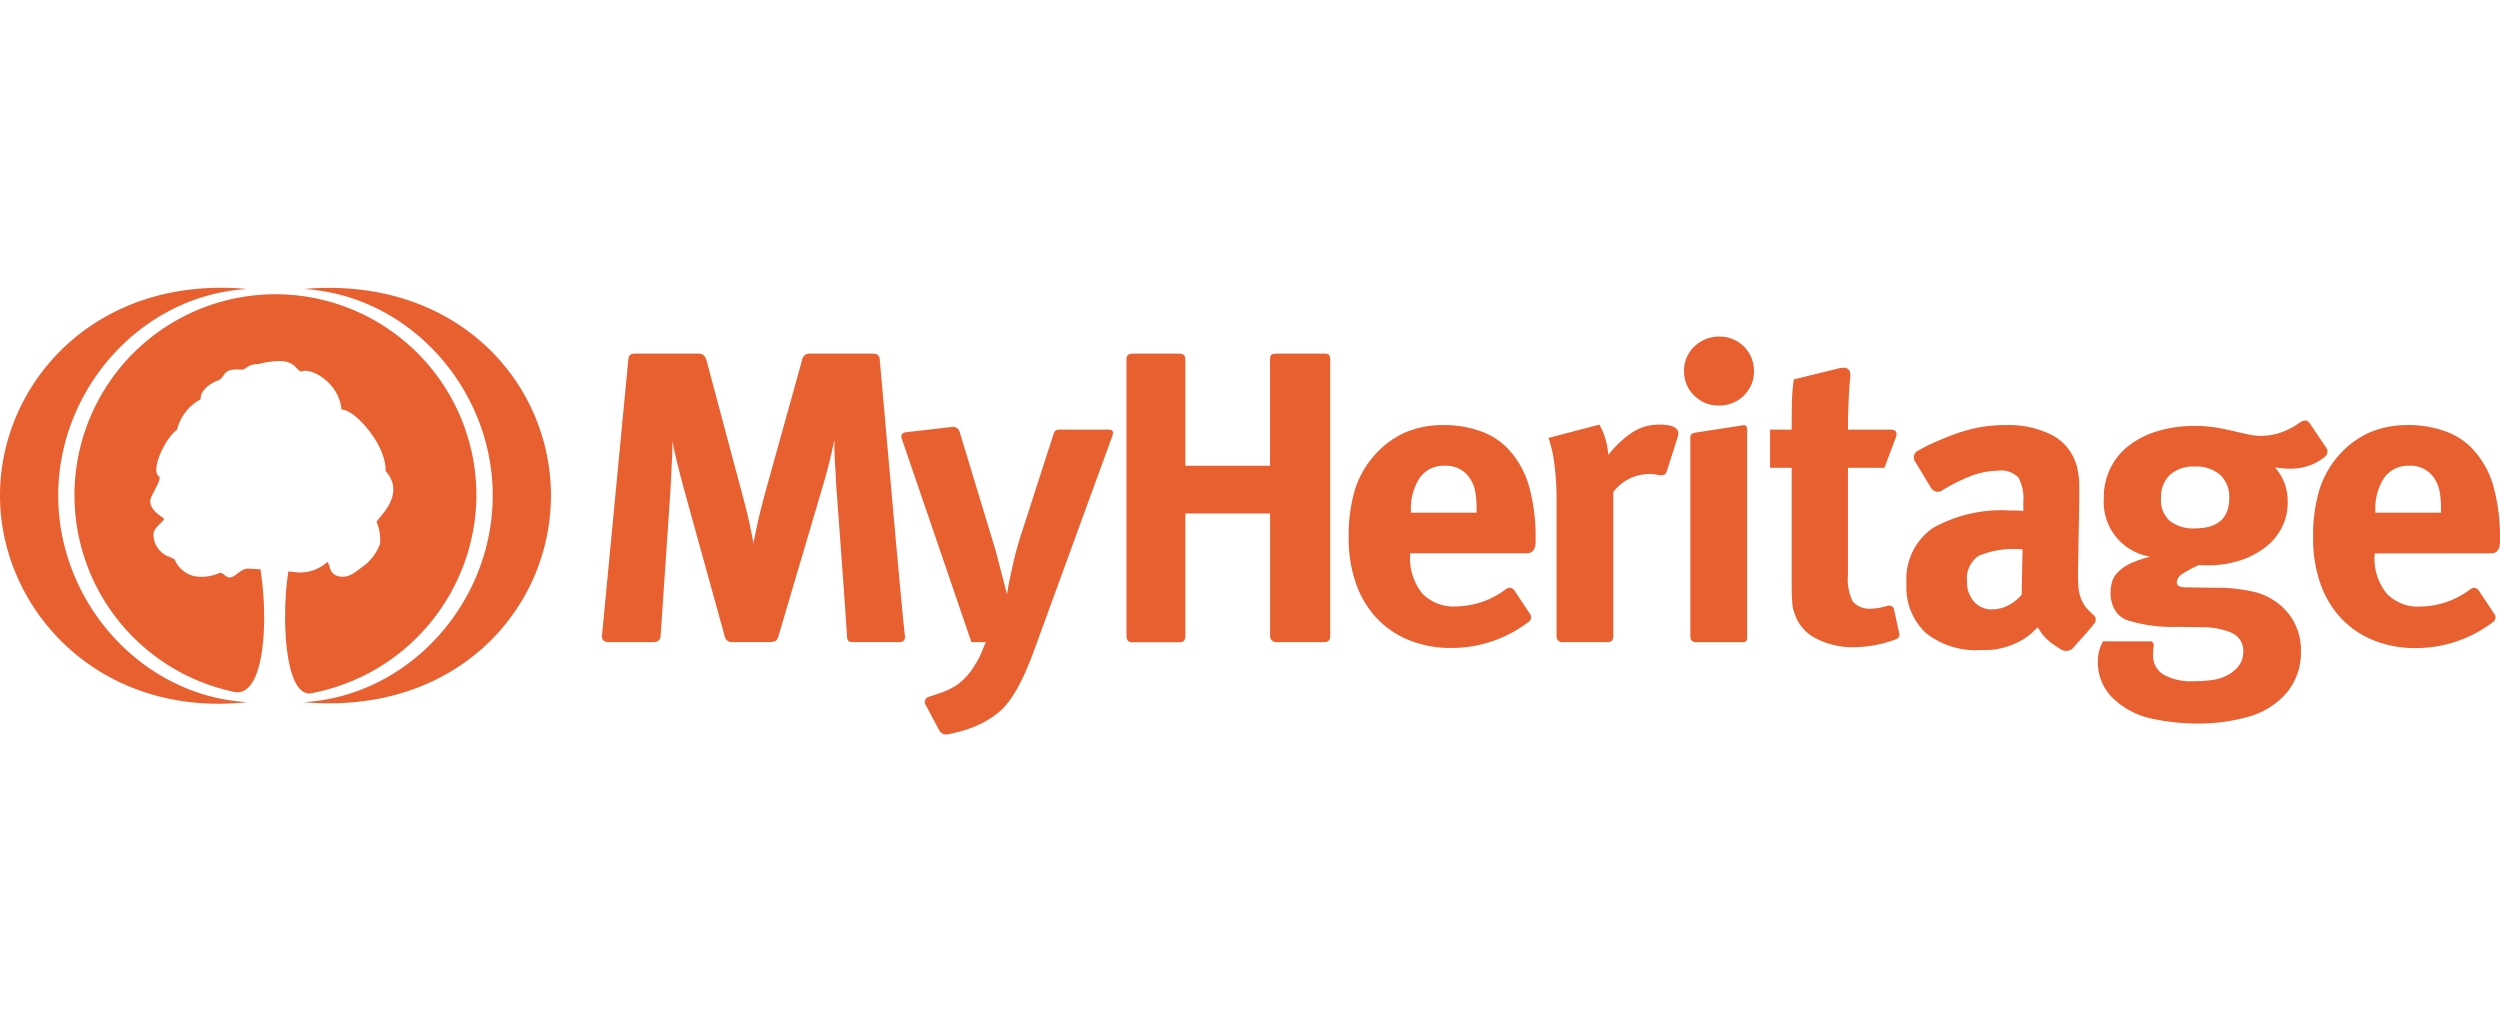 <svg xmlns="http://www.w3.org/2000/svg" width="210.344" height="86" viewBox="0 0 176.063 31.451">
  <path id="myheritage-logo" d="M33.549,14.639a14.152,14.152,0,1,0-17.06,13.824c2.141.431,2.437-5.019,1.85-8.634-.01,0-.645-.037-.858-.046-.44-.018-.855.485-1.124.583-.458.167-.545-.289-.875-.289a3.084,3.084,0,0,1-1.747.248,1.97,1.97,0,0,1-1.431-1.183l-.325-.171a1.673,1.673,0,0,1-1.17-1.549c-.063-.589.967-1.035.677-1.219-1.249-.791-.846-1.414-.834-1.446.159-.419.765-1.326.543-1.467-.612-.39.393-2.66,1.277-3.291a3.3,3.3,0,0,1,1.657-2.142c-.041-.815,1.1-1.277,1.1-1.277.8-.257.239-.916,1.768-.811.358.024.347-.382,1.235-.4a6.328,6.328,0,0,1,1.325-.206c1.378-.06,1.315.872,1.776.713.583-.2,2.524.753,2.725,2.713.872-.067,3.16,2.452,3.093,4.311,1.5,1.689-.546,3.289-.628,3.6a3.267,3.267,0,0,1,.241,1.538,3.478,3.478,0,0,1-1.06,1.483c-.619.445-1.076.948-1.812.81-.76-.142-.616-.842-.842-1.013a2.868,2.868,0,0,1-2.165.727c-.111-.019-.52-.06-.573-.066-.451,2.661-.387,8.607,1.5,8.6a14.273,14.273,0,0,0,11.74-13.942Zm-29.451,0C4.1,7.1,9.987.524,17.412.091,6.767-.892,0,6.667,0,14.639S6.925,30.318,17.413,29.187C9.987,28.754,4.1,22.173,4.1,14.639ZM21.383.091C28.809.524,34.7,7.1,34.7,14.639S28.809,28.754,21.383,29.187C32.141,30.134,38.8,22.611,38.8,14.639S32.167-.839,21.383.091Zm82.609,15.75H99.368v-.058a3.965,3.965,0,0,1,.626-2.412,2.075,2.075,0,0,1,1.76-.834,1.993,1.993,0,0,1,1.76.877,2.626,2.626,0,0,1,.373.906,6.852,6.852,0,0,1,.1,1.345Zm3.655-1.973a6.36,6.36,0,0,0-1.537-2.617,4.911,4.911,0,0,0-1.91-1.169,7.5,7.5,0,0,0-2.506-.409,6.789,6.789,0,0,0-2.685.5,6.261,6.261,0,0,0-2.118,1.521A6.72,6.72,0,0,0,95.429,14.2a11.37,11.37,0,0,0-.448,3.421,9.491,9.491,0,0,0,.507,3.187,6.909,6.909,0,0,0,1.447,2.442,6.433,6.433,0,0,0,2.283,1.564,7.738,7.738,0,0,0,2.984.556,8.926,8.926,0,0,0,5.416-1.813.4.4,0,0,0,.109-.616l-1.016-1.532c-.252-.4-.5-.3-.7-.149a5.913,5.913,0,0,1-3.477,1.186,3.031,3.031,0,0,1-2.387-.936,3.908,3.908,0,0,1-.835-2.69v-.117h8.221c.708,0,.61-.906.61-.906a13.312,13.312,0,0,0-.492-3.933Zm59.64,1.915a3.964,3.964,0,0,1,.627-2.412,2.075,2.075,0,0,1,1.76-.834,1.992,1.992,0,0,1,1.76.877,2.624,2.624,0,0,1,.373.906,6.855,6.855,0,0,1,.1,1.345v.176h-4.625Zm8.161,2.924c.709,0,.611-.906.611-.906a13.316,13.316,0,0,0-.492-3.933,6.36,6.36,0,0,0-1.536-2.617,4.912,4.912,0,0,0-1.91-1.169,7.5,7.5,0,0,0-2.506-.409,6.787,6.787,0,0,0-2.685.5,6.261,6.261,0,0,0-2.119,1.521,6.719,6.719,0,0,0-1.462,2.514,11.37,11.37,0,0,0-.448,3.421,9.49,9.49,0,0,0,.507,3.187,6.91,6.91,0,0,0,1.447,2.442,6.434,6.434,0,0,0,2.283,1.564,7.736,7.736,0,0,0,2.983.556,8.926,8.926,0,0,0,5.416-1.813.4.4,0,0,0,.108-.616l-1.016-1.532c-.251-.4-.5-.3-.7-.149a5.913,5.913,0,0,1-3.476,1.186,3.03,3.03,0,0,1-2.387-.936,3.908,3.908,0,0,1-.835-2.69v-.117Zm-20.9-1.754a2.739,2.739,0,0,1-1.7-.5,1.924,1.924,0,0,1-.656-1.637,2.13,2.13,0,0,1,.626-1.637,2.481,2.481,0,0,1,1.76-.585,2.538,2.538,0,0,1,1.775.585,2.1,2.1,0,0,1,.642,1.637Q156.994,16.952,154.548,16.951Zm6.713-4.21a3.988,3.988,0,0,0,1.492-.263,4.137,4.137,0,0,0,.937-.54.479.479,0,0,0,.091-.732l-1-1.486c-.226-.375-.418-.486-.821-.224a5.118,5.118,0,0,1-1.072.6,4.334,4.334,0,0,1-1.656.336,4.119,4.119,0,0,1-.82-.088q-.433-.087-1.06-.234-.835-.2-1.462-.292a9.256,9.256,0,0,0-1.283-.088,9.047,9.047,0,0,0-2.655.366,6.169,6.169,0,0,0-2.029,1.023,4.544,4.544,0,0,0-1.76,3.67,3.9,3.9,0,0,0,3.282,4.152,6.738,6.738,0,0,0-1.507.527,2.944,2.944,0,0,0-.835.614,1.63,1.63,0,0,0-.373.673,2.822,2.822,0,0,0-.09.7,2.317,2.317,0,0,0,.314,1.257,1.7,1.7,0,0,0,.85.7,10.893,10.893,0,0,0,3.67.468l1.7.029a5.154,5.154,0,0,1,2,.395,1.381,1.381,0,0,1,.805,1.389,1.5,1.5,0,0,1-.268.863,2.194,2.194,0,0,1-.716.658,3.03,3.03,0,0,1-1.1.395,8.77,8.77,0,0,1-1.4.1,3.982,3.982,0,0,1-2.133-.468,1.529,1.529,0,0,1-.731-1.374,3.418,3.418,0,0,1,.03-.511c.02-.127.069-.5-.3-.453H148.1a4.633,4.633,0,0,0-.239.57,2.956,2.956,0,0,0-.119.95A3.5,3.5,0,0,0,149,29.086a5.574,5.574,0,0,0,2.6,1.272,15.065,15.065,0,0,0,3.192.336,12.894,12.894,0,0,0,3.4-.439,5.6,5.6,0,0,0,2.626-1.491,4.338,4.338,0,0,0,1.223-3.1,4.108,4.108,0,0,0-1.313-3.187,4.541,4.541,0,0,0-1.85-1.024,11.376,11.376,0,0,0-2.775-.322l-2.148-.029q-.657,0-.657-.351a.761.761,0,0,1,.4-.6,7.872,7.872,0,0,1,1.179-.629,3.182,3.182,0,0,0,.328.029h.268a7.209,7.209,0,0,0,2.253-.336,5.923,5.923,0,0,0,1.79-.921,4.116,4.116,0,0,0,1.178-1.4,3.865,3.865,0,0,0,.418-1.783,3.747,3.747,0,0,0-.224-1.345,3.83,3.83,0,0,0-.671-1.111q.179.029.462.058a5.628,5.628,0,0,0,.582.029ZM142.375,21.63a3.254,3.254,0,0,1-.984.76,2.485,2.485,0,0,1-1.1.263,1.636,1.636,0,0,1-1.268-.541,2.024,2.024,0,0,1-.492-1.418,1.9,1.9,0,0,1,.82-1.813,6.377,6.377,0,0,1,2.909-.468h.179Zm4.61.98a2.543,2.543,0,0,1-.433-.717,2.749,2.749,0,0,1-.179-.833q-.03-.453-.03-1.067l.089-5.029V13.94a4.731,4.731,0,0,0-.045-.7q-.039-.257-.089-.512a2.891,2.891,0,0,0-.134-.453,3.454,3.454,0,0,0-1.715-1.93,6.808,6.808,0,0,0-3.207-.673,10.191,10.191,0,0,0-2.044.2,11.924,11.924,0,0,0-2.134.673q-.805.322-1.343.585-.328.162-.644.346a.521.521,0,0,0-.223.737l1.132,1.869a.542.542,0,0,0,.813.176,12.5,12.5,0,0,1,1.845-.935,5.6,5.6,0,0,1,2.059-.439,1.7,1.7,0,0,1,1.447.483,3.179,3.179,0,0,1,.343,1.74v.614a3.778,3.778,0,0,0-.448-.029H141.6a9.887,9.887,0,0,0-5.5,1.243,4.382,4.382,0,0,0-1.835,3.9,4.43,4.43,0,0,0,1.343,3.465,5.646,5.646,0,0,0,3.909,1.214,5.239,5.239,0,0,0,3.073-.819,3.023,3.023,0,0,0,.462-.351q.224-.2.463-.438a3.245,3.245,0,0,0,.88,1.053,6.122,6.122,0,0,0,.722.49.673.673,0,0,0,.967-.185c.411-.451,1.027-1.135,1.374-1.575a.429.429,0,0,0-.033-.653,3.429,3.429,0,0,1-.433-.43Zm-13.608.022c-.058-.253-.313-.264-.482-.22s-.319.082-.44.11a2.584,2.584,0,0,1-.582.073,1.616,1.616,0,0,1-1.387-.483,3.624,3.624,0,0,1-.343-1.915V12.683h2.566l.813-2.157c.145-.413-.107-.533-.33-.533h-3.049q0-1.14.06-2.324.036-.724.1-1.388c.074-.726-.438-.673-.76-.613l-3.214.787a13.6,13.6,0,0,0-.134,1.637q-.015.79-.015,1.9h-1.522v2.69h1.521v8.129q0,.526.015.863t.03.57a2,2,0,0,0,.075.439q.06.2.149.438a2.949,2.949,0,0,0,1.477,1.594,5.516,5.516,0,0,0,2.64.6,8.533,8.533,0,0,0,2.971-.564.327.327,0,0,0,.218-.4c-.095-.437-.274-1.262-.373-1.721ZM121.1,3.443a2.469,2.469,0,0,0-1.775.7A2.3,2.3,0,0,0,118.6,5.87a2.322,2.322,0,0,0,.716,1.725,2.382,2.382,0,0,0,1.731.7,2.419,2.419,0,0,0,1.76-.7,2.322,2.322,0,0,0,.716-1.725A2.4,2.4,0,0,0,121.1,3.443ZM122.667,9.7c-.758.118-2.466.38-3.235.5-.367.064-.389.177-.389.412V24.557c0,.322.192.406.425.406h3.221c.28,0,.352-.077.352-.383V10.025c0-.36-.125-.365-.375-.326Zm-5.093,0a3.757,3.757,0,0,0-.731-.058,3.39,3.39,0,0,0-2.029.643,7.431,7.431,0,0,0-1.551,1.491,4.973,4.973,0,0,0-.627-2.135l-3.58.936a9.054,9.054,0,0,1,.4,1.754,18.386,18.386,0,0,1,.164,2.631v9.563a.4.4,0,0,0,.426.437h3.13c.256,0,.442-.074.442-.437V14.378a3.223,3.223,0,0,1,2.446-1.257,2.762,2.762,0,0,1,.612.049c.369.055.6.113.731-.317.2-.634.532-1.659.732-2.287.178-.56-.1-.746-.569-.867ZM93.308,4.642H89.9c-.4,0-.458.118-.458.464v7.43H83.479V5.106c0-.429-.2-.479-.6-.464H79.831c-.437,0-.5.144-.5.479V24.5c0,.357.167.467.385.467H83.03c.243,0,.45-.054.45-.452V15.9h5.967V24.5a.427.427,0,0,0,.466.459h3.366c.282,0,.4-.158.4-.437V5.091c0-.371-.125-.449-.375-.449ZM77.989,9.993H74.7c-.359,0-.432.057-.525.376l-2.182,6.759q-.186.551-.341,1.111-.137.48-.254.965-.076.336-.149.672-.09.41-.164.775t-.119.643q-.045.279-.045.307l-.806-3.1L67.59,10.182a.491.491,0,0,0-.6-.37l-3.139.359c-.377.043-.432.237-.333.49l4.894,14.3H69.43q-.129.274-.239.556-.082.215-.179.424-.088.187-.194.366t-.253.409a4.324,4.324,0,0,1-1.134,1.228,4.677,4.677,0,0,1-1.133.57q-.428.155-.864.288a.384.384,0,0,0-.232.6l.94,1.763a.549.549,0,0,0,.648.273,9.811,9.811,0,0,0,1.522-.407,6.959,6.959,0,0,0,1.716-.892,4.336,4.336,0,0,0,.776-.7,6.913,6.913,0,0,0,.7-.979,12.867,12.867,0,0,0,.7-1.374q.358-.8.746-1.886l5.385-14.753C78.487,10.017,78.254,9.993,77.989,9.993ZM61.964,5.085c-.045-.356-.177-.443-.54-.443H57.057a.513.513,0,0,0-.571.456l-2.678,9.632q-.478,1.784-.746,3.3-.058-.367-.134-.731t-.149-.716q-.082-.4-.179-.79-.122-.491-.254-.979l-2.6-9.734c-.142-.437-.387-.441-.674-.441H44.7c-.351,0-.434.191-.456.472L42.394,24.5c-.028.34.168.452.5.46h3.047c.322,0,.536-.066.583-.437l.687-10.178q.059-.936.09-1.842.059-.847.06-1.7.149.819.388,1.754.213.865.448,1.725l2.833,10.237a.505.505,0,0,0,.552.435h2.6c.419-.015.523-.064.643-.422l3.157-10.689q.269-.936.433-1.593t.343-1.535q0,.819.045,1.623t.1,1.769s.643,8.6.75,10.487c.019.338.192.361.437.361h3.274c.21,0,.4-.1.362-.437-.3-2.664-1.525-16.752-1.77-19.441" transform="translate(0 -0.004)" fill="#e85f30" fill-rule="evenodd"/>
</svg>
